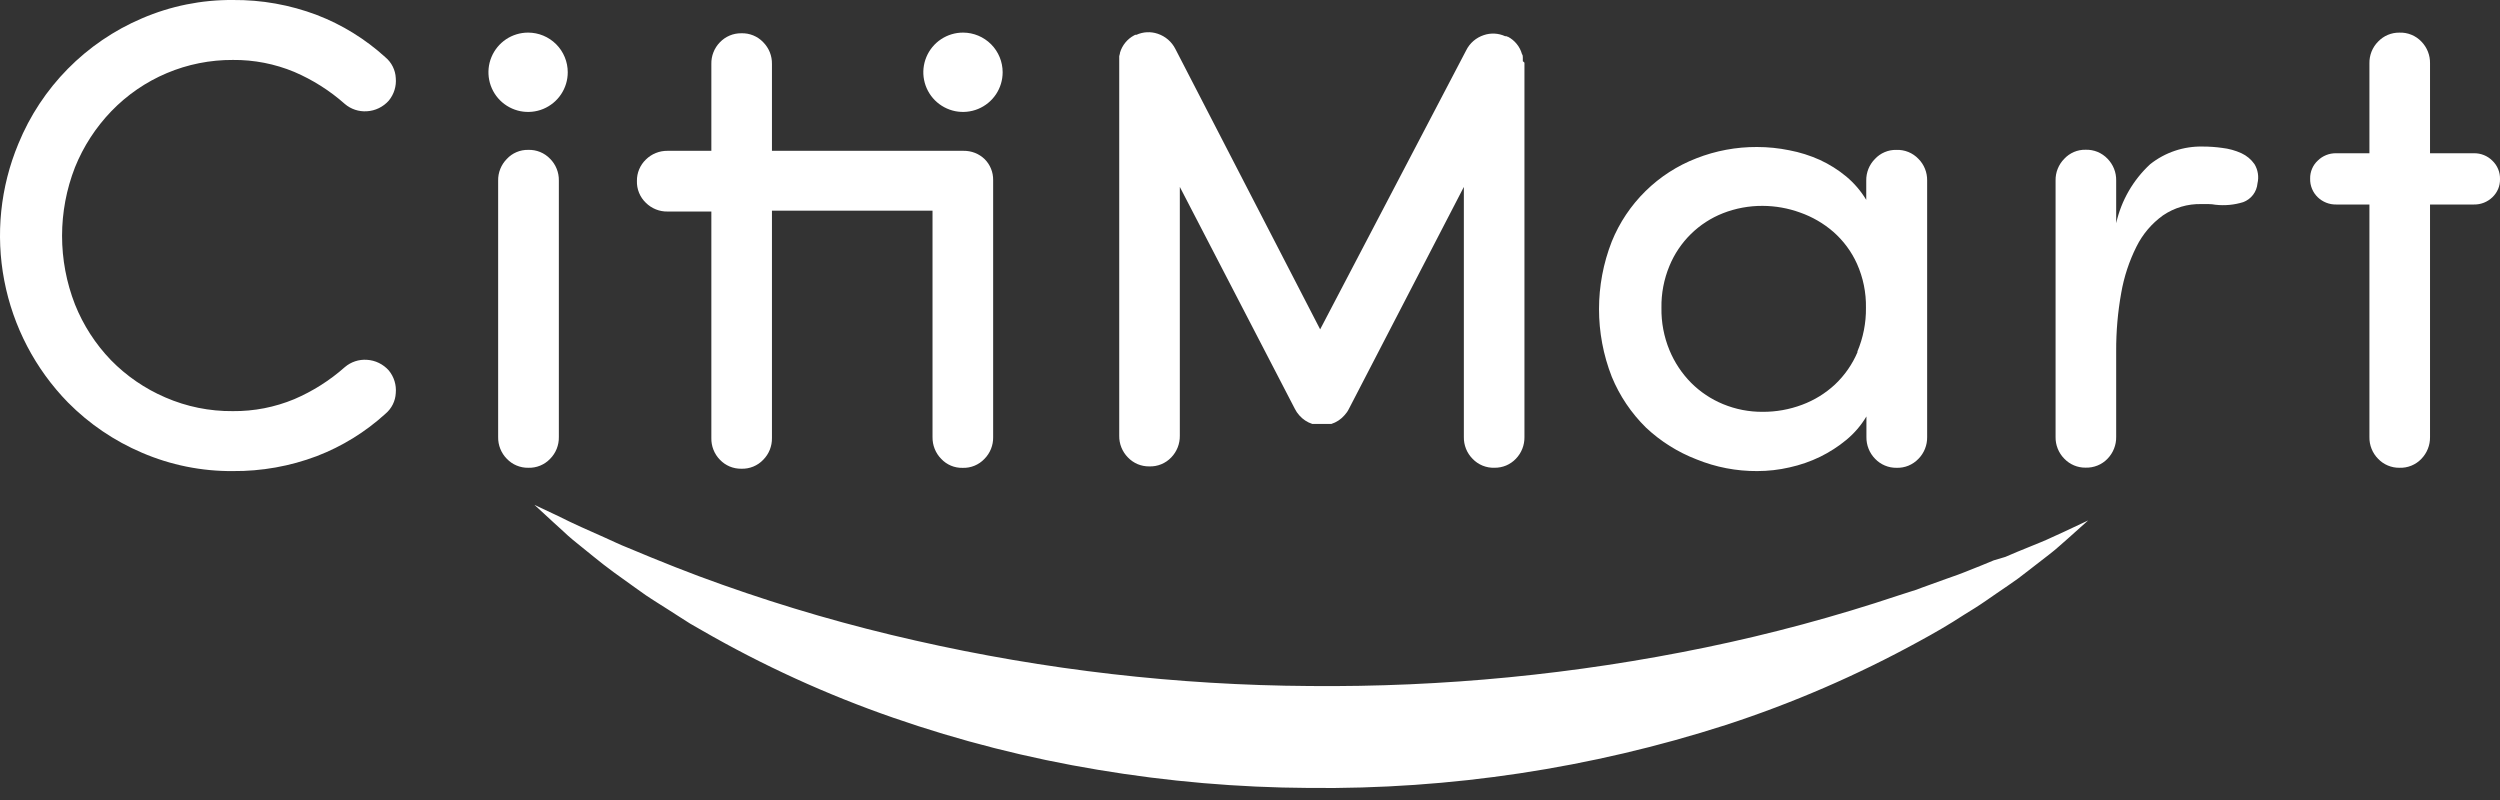 <svg width="100" height="32" viewBox="0 0 100 32" fill="none" xmlns="http://www.w3.org/2000/svg">
<rect x="0" y="0" width="100" height="32" fill="#333333" stroke="none"/>
<path d="M4.451 4.451C5.081 3.797 5.836 3.278 6.672 2.925C7.508 2.572 8.408 2.393 9.315 2.398C10.157 2.39 10.993 2.553 11.77 2.876C12.509 3.193 13.192 3.625 13.793 4.158C14.037 4.367 14.353 4.472 14.673 4.451C14.841 4.441 15.005 4.399 15.156 4.325C15.307 4.251 15.442 4.149 15.553 4.023C15.761 3.77 15.861 3.445 15.831 3.12C15.823 2.961 15.782 2.806 15.711 2.664C15.64 2.521 15.54 2.395 15.418 2.293C14.617 1.563 13.686 0.988 12.674 0.599C11.601 0.193 10.462 -0.01 9.315 0C8.065 -0.01 6.827 0.24 5.679 0.734C3.434 1.69 1.657 3.494 0.734 5.752C0.014 7.481 -0.182 9.384 0.171 11.223C0.524 13.063 1.409 14.758 2.718 16.098C3.565 16.954 4.571 17.637 5.679 18.109C6.827 18.603 8.065 18.853 9.315 18.843C10.462 18.853 11.601 18.65 12.674 18.244C13.686 17.855 14.617 17.28 15.418 16.55C15.54 16.448 15.64 16.322 15.711 16.18C15.782 16.038 15.823 15.882 15.831 15.724C15.861 15.398 15.761 15.073 15.553 14.82C15.442 14.694 15.307 14.592 15.156 14.518C15.005 14.444 14.841 14.402 14.673 14.392C14.353 14.371 14.037 14.476 13.793 14.685C13.192 15.218 12.509 15.65 11.77 15.967C10.993 16.29 10.157 16.453 9.315 16.445C8.386 16.454 7.465 16.268 6.613 15.897C5.798 15.547 5.06 15.041 4.439 14.407C3.82 13.765 3.331 13.008 3 12.18C2.31 10.415 2.31 8.455 3 6.69C3.336 5.858 3.829 5.098 4.451 4.451Z" fill="white"/>
<path d="M21.126 5.995C20.966 5.992 20.808 6.022 20.661 6.085C20.514 6.147 20.381 6.24 20.273 6.358C20.16 6.472 20.072 6.607 20.012 6.755C19.952 6.904 19.923 7.063 19.926 7.223V17.483C19.923 17.644 19.952 17.803 20.012 17.953C20.072 18.102 20.16 18.238 20.273 18.352C20.383 18.467 20.515 18.559 20.662 18.62C20.809 18.682 20.967 18.713 21.126 18.711C21.29 18.717 21.453 18.688 21.605 18.626C21.757 18.564 21.893 18.471 22.006 18.352C22.119 18.238 22.208 18.102 22.268 17.953C22.327 17.803 22.357 17.644 22.354 17.483V7.219C22.357 7.059 22.327 6.9 22.267 6.751C22.208 6.603 22.119 6.468 22.006 6.354C21.893 6.235 21.757 6.142 21.605 6.08C21.453 6.018 21.29 5.989 21.126 5.995Z" fill="white"/>
<path d="M60.913 2.45V2.4C60.913 2.369 60.913 2.335 60.913 2.3C60.913 2.253 60.913 2.207 60.878 2.161C60.837 2.014 60.766 1.876 60.669 1.758C60.573 1.639 60.454 1.541 60.318 1.47H60.299L60.253 1.447H60.203C59.935 1.325 59.632 1.31 59.353 1.404C59.201 1.454 59.06 1.533 58.938 1.638C58.817 1.742 58.718 1.87 58.647 2.014L52.806 13.174L47.016 1.96C46.87 1.671 46.616 1.452 46.309 1.35C46.03 1.255 45.725 1.27 45.456 1.393H45.41L45.363 1.416C45.228 1.488 45.109 1.586 45.012 1.705C44.916 1.823 44.843 1.96 44.8 2.107C44.8 2.153 44.777 2.199 44.769 2.246C44.767 2.279 44.767 2.313 44.769 2.346C44.767 2.363 44.767 2.38 44.769 2.396C44.769 2.396 44.769 2.435 44.769 2.454V17.428C44.766 17.589 44.795 17.749 44.855 17.898C44.915 18.047 45.004 18.183 45.116 18.297C45.226 18.412 45.359 18.504 45.505 18.566C45.652 18.627 45.81 18.658 45.969 18.656C46.133 18.662 46.296 18.633 46.448 18.571C46.6 18.509 46.737 18.416 46.85 18.297C47.075 18.064 47.198 17.752 47.193 17.428V7.477L51.795 16.355C51.841 16.448 51.899 16.533 51.968 16.61C52.108 16.772 52.29 16.892 52.493 16.958H52.54H52.582H52.636H52.71H53.042H53.111H53.165H53.212H53.254C53.458 16.892 53.639 16.772 53.779 16.61C53.85 16.535 53.91 16.449 53.956 16.355L58.554 7.477V17.483C58.551 17.643 58.581 17.803 58.64 17.952C58.7 18.101 58.789 18.237 58.902 18.351C59.015 18.47 59.151 18.563 59.303 18.625C59.455 18.687 59.618 18.716 59.782 18.71C59.941 18.712 60.099 18.681 60.246 18.62C60.393 18.558 60.525 18.466 60.635 18.351C60.86 18.118 60.983 17.806 60.978 17.483V2.508C60.96 2.486 60.938 2.466 60.913 2.45Z" fill="white"/>
<path d="M39.39 6.369C39.277 6.259 39.144 6.173 38.997 6.115C38.851 6.058 38.694 6.03 38.537 6.033H30.878V2.559C30.881 2.398 30.852 2.239 30.792 2.089C30.732 1.94 30.643 1.805 30.53 1.69C30.418 1.572 30.281 1.478 30.129 1.416C29.977 1.354 29.814 1.325 29.65 1.331C29.491 1.329 29.333 1.36 29.186 1.422C29.04 1.484 28.907 1.575 28.797 1.69C28.685 1.805 28.596 1.941 28.538 2.09C28.479 2.239 28.45 2.398 28.454 2.559V6.033H26.701C26.541 6.031 26.382 6.06 26.234 6.12C26.085 6.179 25.95 6.268 25.836 6.381C25.721 6.491 25.63 6.623 25.568 6.77C25.506 6.917 25.475 7.075 25.477 7.234C25.471 7.398 25.5 7.561 25.562 7.712C25.624 7.864 25.718 8.001 25.836 8.114C25.95 8.227 26.085 8.315 26.234 8.375C26.382 8.435 26.541 8.464 26.701 8.461H28.454V17.522C28.45 17.682 28.479 17.841 28.538 17.991C28.597 18.14 28.685 18.276 28.797 18.39C28.907 18.506 29.04 18.597 29.186 18.659C29.333 18.72 29.491 18.751 29.65 18.749C29.814 18.755 29.977 18.726 30.129 18.664C30.281 18.602 30.418 18.509 30.53 18.39C30.643 18.276 30.732 18.14 30.792 17.991C30.851 17.842 30.881 17.682 30.878 17.522V8.427H37.301V17.487C37.299 17.648 37.328 17.807 37.388 17.956C37.447 18.105 37.536 18.241 37.649 18.355C37.758 18.472 37.89 18.564 38.037 18.626C38.184 18.688 38.343 18.718 38.502 18.714C38.665 18.72 38.828 18.691 38.979 18.629C39.13 18.567 39.266 18.474 39.378 18.355C39.491 18.241 39.58 18.105 39.64 17.956C39.699 17.807 39.729 17.648 39.726 17.487V7.199C39.728 7.045 39.699 6.893 39.641 6.75C39.584 6.608 39.498 6.478 39.39 6.369Z" fill="white"/>
<path d="M75.85 5.996C75.691 5.992 75.532 6.023 75.385 6.086C75.238 6.148 75.106 6.241 74.997 6.359C74.885 6.472 74.796 6.607 74.736 6.756C74.677 6.904 74.647 7.063 74.65 7.223V7.995C74.437 7.641 74.167 7.326 73.851 7.061C73.53 6.795 73.175 6.572 72.797 6.397C72.405 6.221 71.995 6.091 71.573 6.011C71.147 5.924 70.714 5.88 70.28 5.88C69.451 5.876 68.628 6.029 67.856 6.332C67.094 6.626 66.4 7.074 65.818 7.647C65.236 8.22 64.777 8.906 64.47 9.663C63.791 11.4 63.791 13.33 64.47 15.068C64.784 15.833 65.251 16.526 65.841 17.106C66.427 17.656 67.113 18.087 67.863 18.376C68.633 18.689 69.457 18.848 70.288 18.843C70.723 18.843 71.157 18.794 71.581 18.696C72.004 18.603 72.415 18.461 72.805 18.272C73.181 18.087 73.535 17.859 73.858 17.592C74.176 17.328 74.446 17.012 74.657 16.658V17.484C74.655 17.645 74.684 17.804 74.744 17.953C74.803 18.102 74.892 18.238 75.005 18.353C75.115 18.468 75.247 18.559 75.394 18.621C75.541 18.683 75.699 18.714 75.858 18.712C76.022 18.718 76.185 18.689 76.337 18.627C76.488 18.565 76.625 18.471 76.738 18.353C76.851 18.238 76.94 18.102 76.999 17.953C77.059 17.804 77.088 17.645 77.086 17.484V7.219C77.088 7.059 77.059 6.9 76.999 6.752C76.94 6.603 76.851 6.468 76.738 6.355C76.624 6.235 76.486 6.141 76.333 6.079C76.18 6.017 76.015 5.989 75.85 5.996ZM74.306 14.072C74.098 14.566 73.789 15.012 73.399 15.38C73.018 15.734 72.57 16.01 72.083 16.191C71.579 16.38 71.045 16.476 70.508 16.473C69.963 16.477 69.424 16.372 68.921 16.164C68.443 15.967 68.008 15.677 67.643 15.311C67.273 14.936 66.979 14.493 66.778 14.006C66.557 13.47 66.448 12.895 66.458 12.315C66.448 11.739 66.557 11.168 66.778 10.636C66.975 10.158 67.266 9.725 67.634 9.363C68.002 9.001 68.44 8.717 68.921 8.528C69.427 8.331 69.965 8.231 70.508 8.235C71.017 8.237 71.523 8.327 72.002 8.501C72.49 8.672 72.942 8.934 73.333 9.273C73.736 9.627 74.059 10.062 74.279 10.551C74.526 11.104 74.649 11.705 74.638 12.311C74.646 12.916 74.527 13.515 74.291 14.072H74.306Z" fill="white"/>
<path d="M89.658 6.129C89.413 6.018 89.153 5.946 88.886 5.916C88.63 5.88 88.372 5.862 88.114 5.862C87.35 5.844 86.604 6.094 86.006 6.569C85.325 7.199 84.851 8.022 84.647 8.927V7.217C84.65 7.057 84.621 6.899 84.562 6.751C84.503 6.602 84.415 6.467 84.304 6.352C84.191 6.233 84.054 6.139 83.903 6.076C83.751 6.014 83.587 5.984 83.423 5.99C83.264 5.986 83.105 6.017 82.958 6.079C82.811 6.142 82.679 6.235 82.57 6.352C82.458 6.466 82.369 6.601 82.309 6.75C82.249 6.898 82.22 7.057 82.223 7.217V17.478C82.22 17.639 82.249 17.798 82.309 17.947C82.369 18.096 82.457 18.232 82.57 18.346C82.68 18.462 82.813 18.553 82.959 18.615C83.106 18.677 83.264 18.708 83.423 18.706C83.587 18.711 83.75 18.682 83.902 18.62C84.054 18.559 84.191 18.465 84.304 18.346C84.528 18.114 84.652 17.802 84.647 17.478V14.038C84.644 13.262 84.711 12.487 84.848 11.722C84.96 11.074 85.167 10.446 85.462 9.858C85.708 9.365 86.069 8.94 86.516 8.618C86.969 8.308 87.51 8.148 88.06 8.163H88.341C88.435 8.164 88.528 8.173 88.619 8.19C88.992 8.232 89.369 8.197 89.727 8.086C89.884 8.028 90.02 7.927 90.122 7.794C90.223 7.662 90.284 7.503 90.299 7.337C90.362 7.074 90.32 6.796 90.179 6.565C90.047 6.376 89.867 6.226 89.658 6.129Z" fill="white"/>
<path d="M99.691 6.424C99.594 6.328 99.48 6.253 99.354 6.203C99.228 6.152 99.093 6.128 98.957 6.13H97.201V2.532C97.204 2.372 97.175 2.213 97.116 2.064C97.057 1.915 96.969 1.779 96.857 1.664C96.744 1.545 96.608 1.452 96.456 1.39C96.304 1.328 96.141 1.299 95.977 1.305C95.818 1.303 95.66 1.334 95.513 1.395C95.366 1.457 95.234 1.549 95.124 1.664C95.011 1.778 94.922 1.914 94.862 2.063C94.803 2.212 94.774 2.372 94.777 2.532V6.13H93.445C93.309 6.128 93.174 6.152 93.048 6.203C92.922 6.253 92.808 6.328 92.711 6.424C92.612 6.515 92.534 6.626 92.482 6.75C92.429 6.874 92.403 7.007 92.406 7.142C92.401 7.281 92.426 7.42 92.479 7.549C92.531 7.678 92.611 7.794 92.711 7.891C92.908 8.08 93.172 8.185 93.445 8.18H94.777V17.483C94.774 17.644 94.803 17.804 94.863 17.953C94.922 18.102 95.011 18.238 95.124 18.352C95.234 18.467 95.366 18.559 95.513 18.62C95.66 18.682 95.818 18.713 95.977 18.711C96.141 18.717 96.304 18.688 96.456 18.626C96.608 18.564 96.744 18.471 96.857 18.352C97.082 18.119 97.206 17.807 97.201 17.483V8.18H98.961C99.234 8.185 99.498 8.08 99.695 7.891C99.793 7.798 99.871 7.686 99.924 7.562C99.977 7.438 100.002 7.304 100 7.169C100.004 7.03 99.979 6.891 99.925 6.763C99.872 6.634 99.792 6.519 99.691 6.424Z" fill="white"/>
<path d="M38.524 1.304C38.21 1.303 37.903 1.396 37.641 1.57C37.38 1.743 37.176 1.991 37.055 2.281C36.934 2.571 36.902 2.89 36.963 3.198C37.024 3.506 37.175 3.789 37.396 4.011C37.618 4.233 37.901 4.385 38.209 4.447C38.517 4.508 38.836 4.477 39.126 4.357C39.416 4.237 39.664 4.034 39.839 3.773C40.013 3.512 40.106 3.205 40.106 2.891C40.106 2.471 39.94 2.068 39.643 1.77C39.346 1.473 38.944 1.305 38.524 1.304Z" fill="white"/>
<path d="M21.124 1.304C20.81 1.304 20.503 1.397 20.242 1.571C19.982 1.746 19.778 1.994 19.658 2.284C19.538 2.573 19.507 2.892 19.568 3.2C19.629 3.508 19.78 3.791 20.002 4.013C20.224 4.234 20.507 4.386 20.814 4.447C21.122 4.508 21.441 4.477 21.731 4.357C22.021 4.236 22.269 4.033 22.443 3.772C22.617 3.511 22.71 3.204 22.71 2.891C22.71 2.47 22.543 2.066 22.246 1.769C21.948 1.471 21.545 1.304 21.124 1.304Z" fill="white"/>
<path d="M83.526 20.817C83.272 21.048 83.013 21.28 82.754 21.508L82.368 21.848L82.171 22.017L81.967 22.18L81.141 22.82L80.728 23.137L80.299 23.438C80.013 23.635 79.728 23.824 79.438 24.029C79.292 24.125 79.149 24.229 79.002 24.318L78.554 24.596C77.964 24.982 77.361 25.33 76.748 25.662C74.284 27.013 71.699 28.131 69.027 29.001C63.641 30.733 58.011 31.582 52.354 31.518C49.528 31.502 46.707 31.259 43.919 30.792C41.133 30.331 38.391 29.634 35.724 28.707C33.064 27.785 30.499 26.613 28.061 25.206L27.605 24.944L27.162 24.662C26.864 24.476 26.571 24.276 26.277 24.098C26.131 24.002 25.984 23.913 25.837 23.812L25.409 23.508C25.123 23.307 24.841 23.102 24.56 22.898C24.278 22.693 24.004 22.477 23.733 22.257L22.923 21.601C22.788 21.492 22.66 21.373 22.537 21.257L22.151 20.906C21.896 20.67 21.641 20.435 21.379 20.195C21.695 20.342 22.012 20.489 22.321 20.639C22.629 20.79 22.934 20.944 23.251 21.083L24.185 21.5C24.498 21.639 24.803 21.79 25.119 21.913C26.378 22.442 27.629 22.944 28.902 23.392C31.429 24.289 34.007 25.034 36.623 25.623C41.801 26.799 47.091 27.409 52.4 27.441C57.716 27.491 63.022 26.974 68.228 25.897C70.835 25.358 73.408 24.664 75.933 23.82L76.412 23.666L76.655 23.589L76.89 23.5L77.844 23.156L78.323 22.986C78.485 22.928 78.639 22.863 78.797 22.801C79.11 22.674 79.427 22.554 79.747 22.415L80.214 22.276L80.685 22.075L81.631 21.689L81.866 21.589L82.102 21.481L82.569 21.268L83.526 20.817Z" fill="white"/>
</svg>

